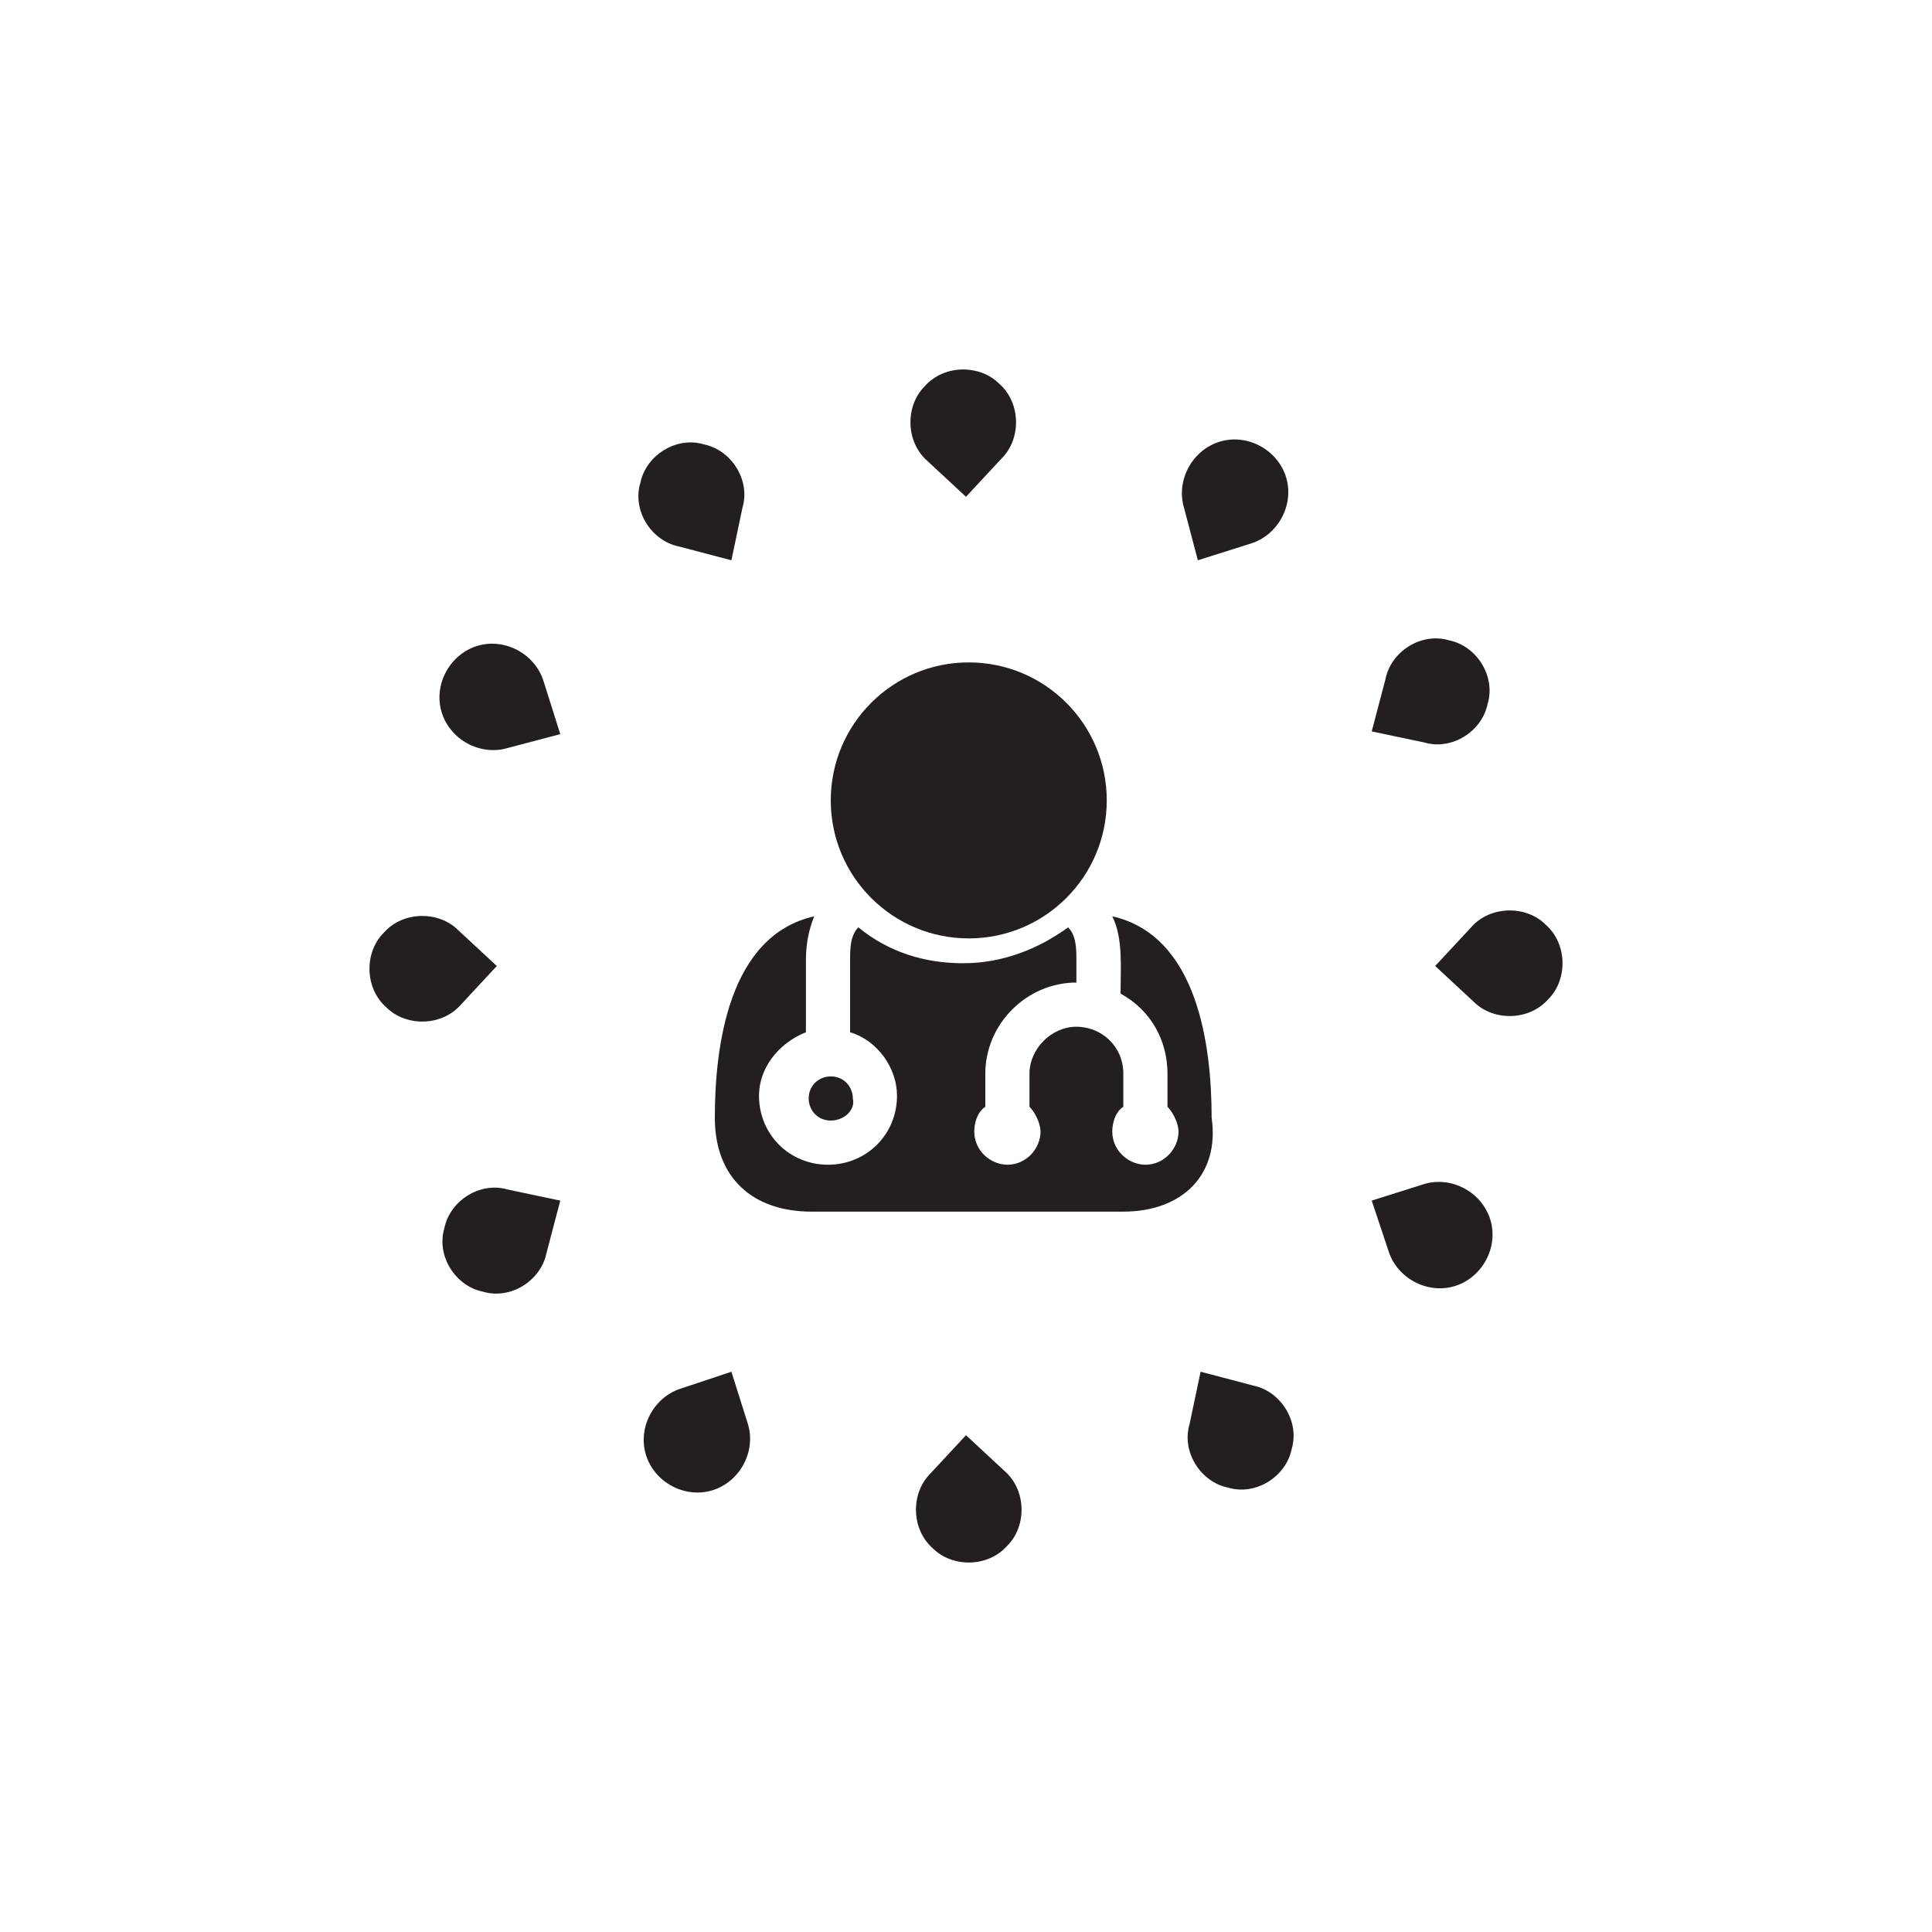 <svg xmlns="http://www.w3.org/2000/svg" viewBox="-10 -10 70 70" enable-background="new 0 0 50 50" width="70" height="70"><g fill="#231F20"><g><path d="M32.9 8.4c-.3-1 .3-2.1 1.3-2.4 1-.3 2.1.3 2.4 1.3.3 1-.3 2.1-1.3 2.4l-1.9.6-.5-1.9zM23.6 6.7c-.8-.7-.8-2-.1-2.7.7-.8 2-.8 2.7-.1.8.7.8 2 .1 2.7l-1.3 1.4-1.4-1.3zM14.6 9.8c-1-.2-1.7-1.3-1.4-2.3.2-1 1.3-1.7 2.3-1.4 1 .2 1.7 1.3 1.4 2.3l-.4 1.9-1.9-.5zM8.4 17.1c-1 .3-2.1-.3-2.4-1.3-.3-1 .3-2.1 1.3-2.4 1-.3 2.1.3 2.4 1.3l.6 1.9-1.9.5zM6.7 26.4c-.7.8-2 .8-2.7.1-.8-.7-.8-2-.1-2.7.7-.8 2-.8 2.7-.1l1.4 1.3-1.3 1.4zM9.8 35.4c-.2 1-1.3 1.7-2.3 1.4-1-.2-1.7-1.3-1.4-2.3.2-1 1.3-1.7 2.3-1.4l1.9.4-.5 1.9zM17.1 41.6c.3 1-.3 2.1-1.3 2.4-1 .3-2.1-.3-2.4-1.3-.3-1 .3-2.1 1.3-2.4l1.8-.6.6 1.9zM26.4 43.3c.8.7.8 2 .1 2.7-.7.8-2 .8-2.7.1-.8-.7-.8-2-.1-2.7l1.3-1.4 1.4 1.3zM35.4 40.2c1 .2 1.7 1.3 1.4 2.3-.2 1-1.3 1.7-2.3 1.4-1-.2-1.7-1.3-1.4-2.3l.4-1.9 1.9.5zM41.6 32.9c1-.3 2.1.3 2.4 1.3.3 1-.3 2.1-1.3 2.4-1 .3-2.1-.3-2.4-1.3l-.6-1.8 1.9-.6zM43.3 23.6c.7-.8 2-.8 2.7-.1.8.7.8 2 .1 2.7-.7.8-2 .8-2.7.1l-1.4-1.3 1.3-1.4zM40.2 14.6c.2-1 1.3-1.7 2.3-1.4 1 .2 1.7 1.3 1.4 2.3-.2 1-1.3 1.7-2.3 1.4l-1.9-.4.5-1.9zM32.9 8.4c-.3-1 .3-2.1 1.3-2.4 1-.3 2.1.3 2.4 1.3.3 1-.3 2.1-1.3 2.4l-1.9.6-.5-1.9zM23.6 6.7c-.8-.7-.8-2-.1-2.7.7-.8 2-.8 2.7-.1.8.7.8 2 .1 2.7l-1.3 1.4-1.4-1.3zM14.6 9.8c-1-.2-1.7-1.3-1.4-2.3.2-1 1.3-1.7 2.3-1.4 1 .2 1.7 1.3 1.4 2.3l-.4 1.9-1.9-.5zM8.4 17.1c-1 .3-2.1-.3-2.4-1.3-.3-1 .3-2.1 1.3-2.4 1-.3 2.1.3 2.4 1.3l.6 1.9-1.9.5zM6.7 26.4c-.7.8-2 .8-2.7.1-.8-.7-.8-2-.1-2.7.7-.8 2-.8 2.7-.1l1.4 1.3-1.3 1.4zM9.8 35.4c-.2 1-1.3 1.7-2.3 1.4-1-.2-1.7-1.3-1.4-2.3.2-1 1.3-1.7 2.3-1.4l1.9.4-.5 1.9zM17.1 41.6c.3 1-.3 2.1-1.3 2.4-1 .3-2.1-.3-2.4-1.3-.3-1 .3-2.1 1.3-2.4l1.8-.6.6 1.9zM26.4 43.3c.8.7.8 2 .1 2.7-.7.8-2 .8-2.7.1-.8-.7-.8-2-.1-2.7l1.3-1.4 1.4 1.3zM35.4 40.2c1 .2 1.7 1.3 1.4 2.3-.2 1-1.3 1.7-2.3 1.4-1-.2-1.7-1.3-1.4-2.3l.4-1.9 1.9.5z"/></g><g><path d="M30.7 33.9h-11.3c-2.1 0-3.5-1.2-3.5-3.4 0-2.6.5-6.6 3.6-7.3-.2.5-.3 1-.3 1.6v2.6c-1 .4-1.7 1.3-1.7 2.3 0 1.4 1.1 2.5 2.5 2.5s2.5-1.1 2.5-2.5c0-1-.7-2-1.7-2.3v-2.6c0-.4 0-.9.3-1.2 1.1.9 2.4 1.3 3.8 1.3s2.7-.5 3.8-1.3c.3.3.3.8.3 1.2v.8c-1.8 0-3.3 1.5-3.3 3.3v1.2c-.3.2-.4.6-.4.9 0 .7.6 1.2 1.2 1.2.7 0 1.2-.6 1.2-1.2 0-.3-.2-.7-.4-.9v-1.2c0-.9.8-1.7 1.7-1.7.9 0 1.7.7 1.7 1.7v1.2c-.3.2-.4.6-.4.9 0 .7.6 1.2 1.2 1.2.7 0 1.2-.6 1.2-1.2 0-.3-.2-.7-.4-.9v-1.2c0-1.2-.6-2.3-1.7-2.9 0-.9.1-2-.3-2.8 3.1.7 3.6 4.7 3.6 7.3.3 2.1-1.1 3.4-3.2 3.4zM20.1 30.6c-.5 0-.8-.4-.8-.8 0-.5.4-.8.8-.8.5 0 .8.4.8.8.1.4-.3.8-.8.8z"/><circle cx="25.1" cy="19" r="5"/></g></g></svg>